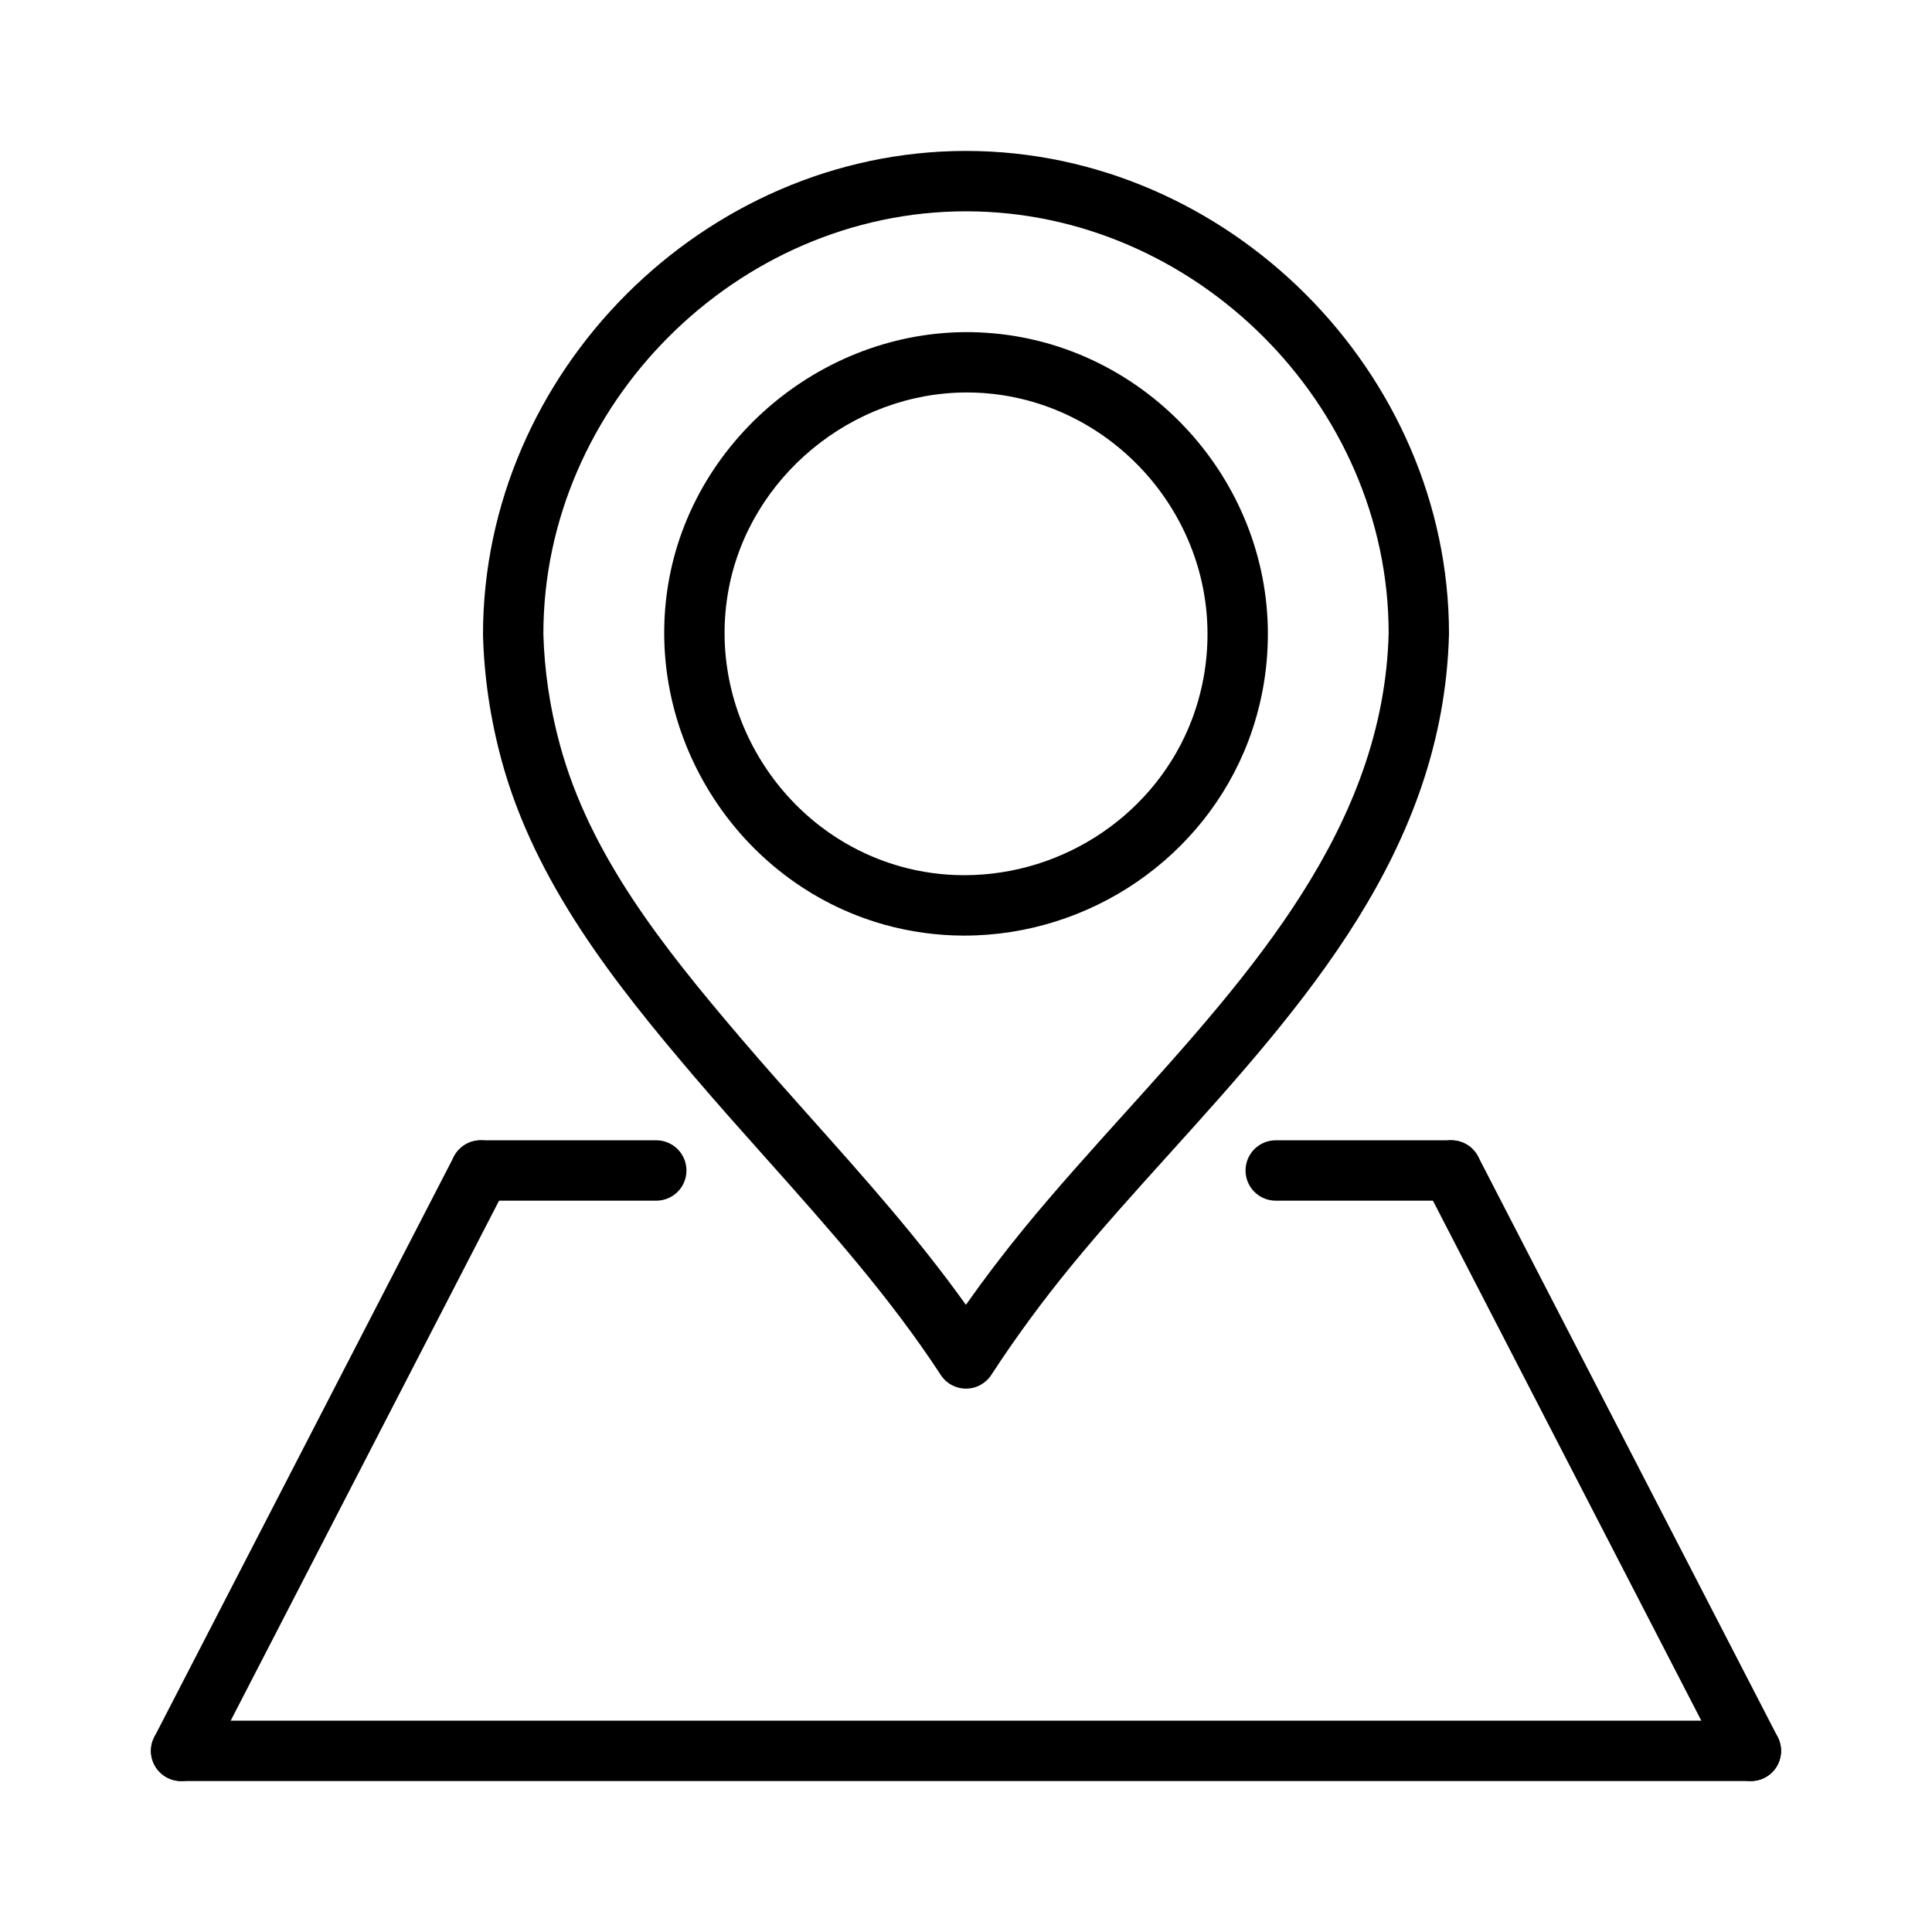 <svg xmlns="http://www.w3.org/2000/svg" version="1.1" xmlns:xlink="http://www.w3.org/1999/xlink" xmlns:svgjs="http://svgjs.com/svgjs" width="512" height="512" x="0" y="0" viewBox="0 0 64 64" style="enable-background:new 0 0 512 512" xml:space="preserve" class=""><g><g xmlns="http://www.w3.org/2000/svg"><g id="LWPOLYLINE_31_"><g><path d="m32 46c-.338 0-.653-.17-.837-.454-1.674-2.566-3.753-4.896-5.764-7.15-.807-.904-1.615-1.811-2.405-2.736-2.623-3.077-5.275-6.419-6.375-10.46-.375-1.377-.583-2.782-.619-4.175 0-8.698 7.327-16.025 16-16.025s16 7.327 16 16c-.185 7.161-4.803 12.279-9.269 17.228-1.153 1.277-2.242 2.483-3.261 3.728-.965 1.179-1.826 2.354-2.633 3.591-.184.282-.499.453-.837.453zm0-39c-7.589 0-14 6.411-14 14 .032 1.208.216 2.453.549 3.676.992 3.645 3.389 6.662 5.968 9.687.779.915 1.578 1.809 2.375 2.703 1.741 1.951 3.532 3.958 5.105 6.158.604-.858 1.24-1.695 1.928-2.535 1.049-1.281 2.205-2.562 3.322-3.801 4.223-4.679 8.59-9.517 8.754-15.914-.001-7.563-6.412-13.974-14.001-13.974z" fill="#000000" data-original="#000000"></path></g></g><g id="LINE_291_"><g><path d="m48.077 39.774h-5.817c-.553 0-1-.448-1-1s.447-1 1-1h5.817c.553 0 1 .448 1 1s-.447 1-1 1z" fill="#000000" data-original="#000000"></path></g></g><g id="LINE_292_"><g><path d="m21.74 39.774h-5.817c-.552 0-1-.448-1-1s.448-1 1-1h5.817c.552 0 1 .448 1 1s-.448 1-1 1z" fill="#000000" data-original="#000000"></path></g></g><g id="LINE_294_"><g><path d="m5.999 59c-.154 0-.311-.036-.458-.111-.491-.253-.684-.856-.43-1.347l9.923-19.226c.253-.491.855-.685 1.347-.43.491.253.684.856.43 1.347l-9.922 19.225c-.178.345-.528.542-.89.542z" fill="#000000" data-original="#000000"></path></g></g><g id="LINE_295_"><g><path d="m58.001 59c-.362 0-.712-.197-.89-.542l-9.923-19.226c-.253-.491-.061-1.094.43-1.347.493-.254 1.094-.061 1.348.43l9.923 19.226c.253.491.061 1.094-.43 1.347-.147.076-.304.112-.458.112z" fill="#000000" data-original="#000000"></path></g></g><g id="LINE_296_"><g><path d="m58 59h-52c-.552 0-1-.448-1-1s.448-1 1-1h52c.553 0 1 .448 1 1s-.447 1-1 1z" fill="#000000" data-original="#000000"></path></g></g><g id="CIRCLE_42_"><g><path d="m31.94 30.993c-.001 0 0 0 0 0-.896 0-1.786-.123-2.646-.363-4.929-1.382-8.06-6.416-7.127-11.458.916-4.948 5.642-8.604 10.759-8.128 5.088.466 9.074 4.84 9.074 9.956 0 1.221-.219 2.416-.649 3.551-1.464 3.853-5.246 6.442-9.411 6.442zm.09-17.992c-3.813 0-7.208 2.809-7.896 6.533-.747 4.036 1.757 8.063 5.701 9.169.684.192 1.392.289 2.105.289 3.34 0 6.371-2.07 7.542-5.152.343-.906.518-1.862.518-2.84 0-4.093-3.188-7.592-7.258-7.966-.238-.022-.476-.033-.712-.033z" fill="#000000" data-original="#000000"></path></g></g></g></g></svg>